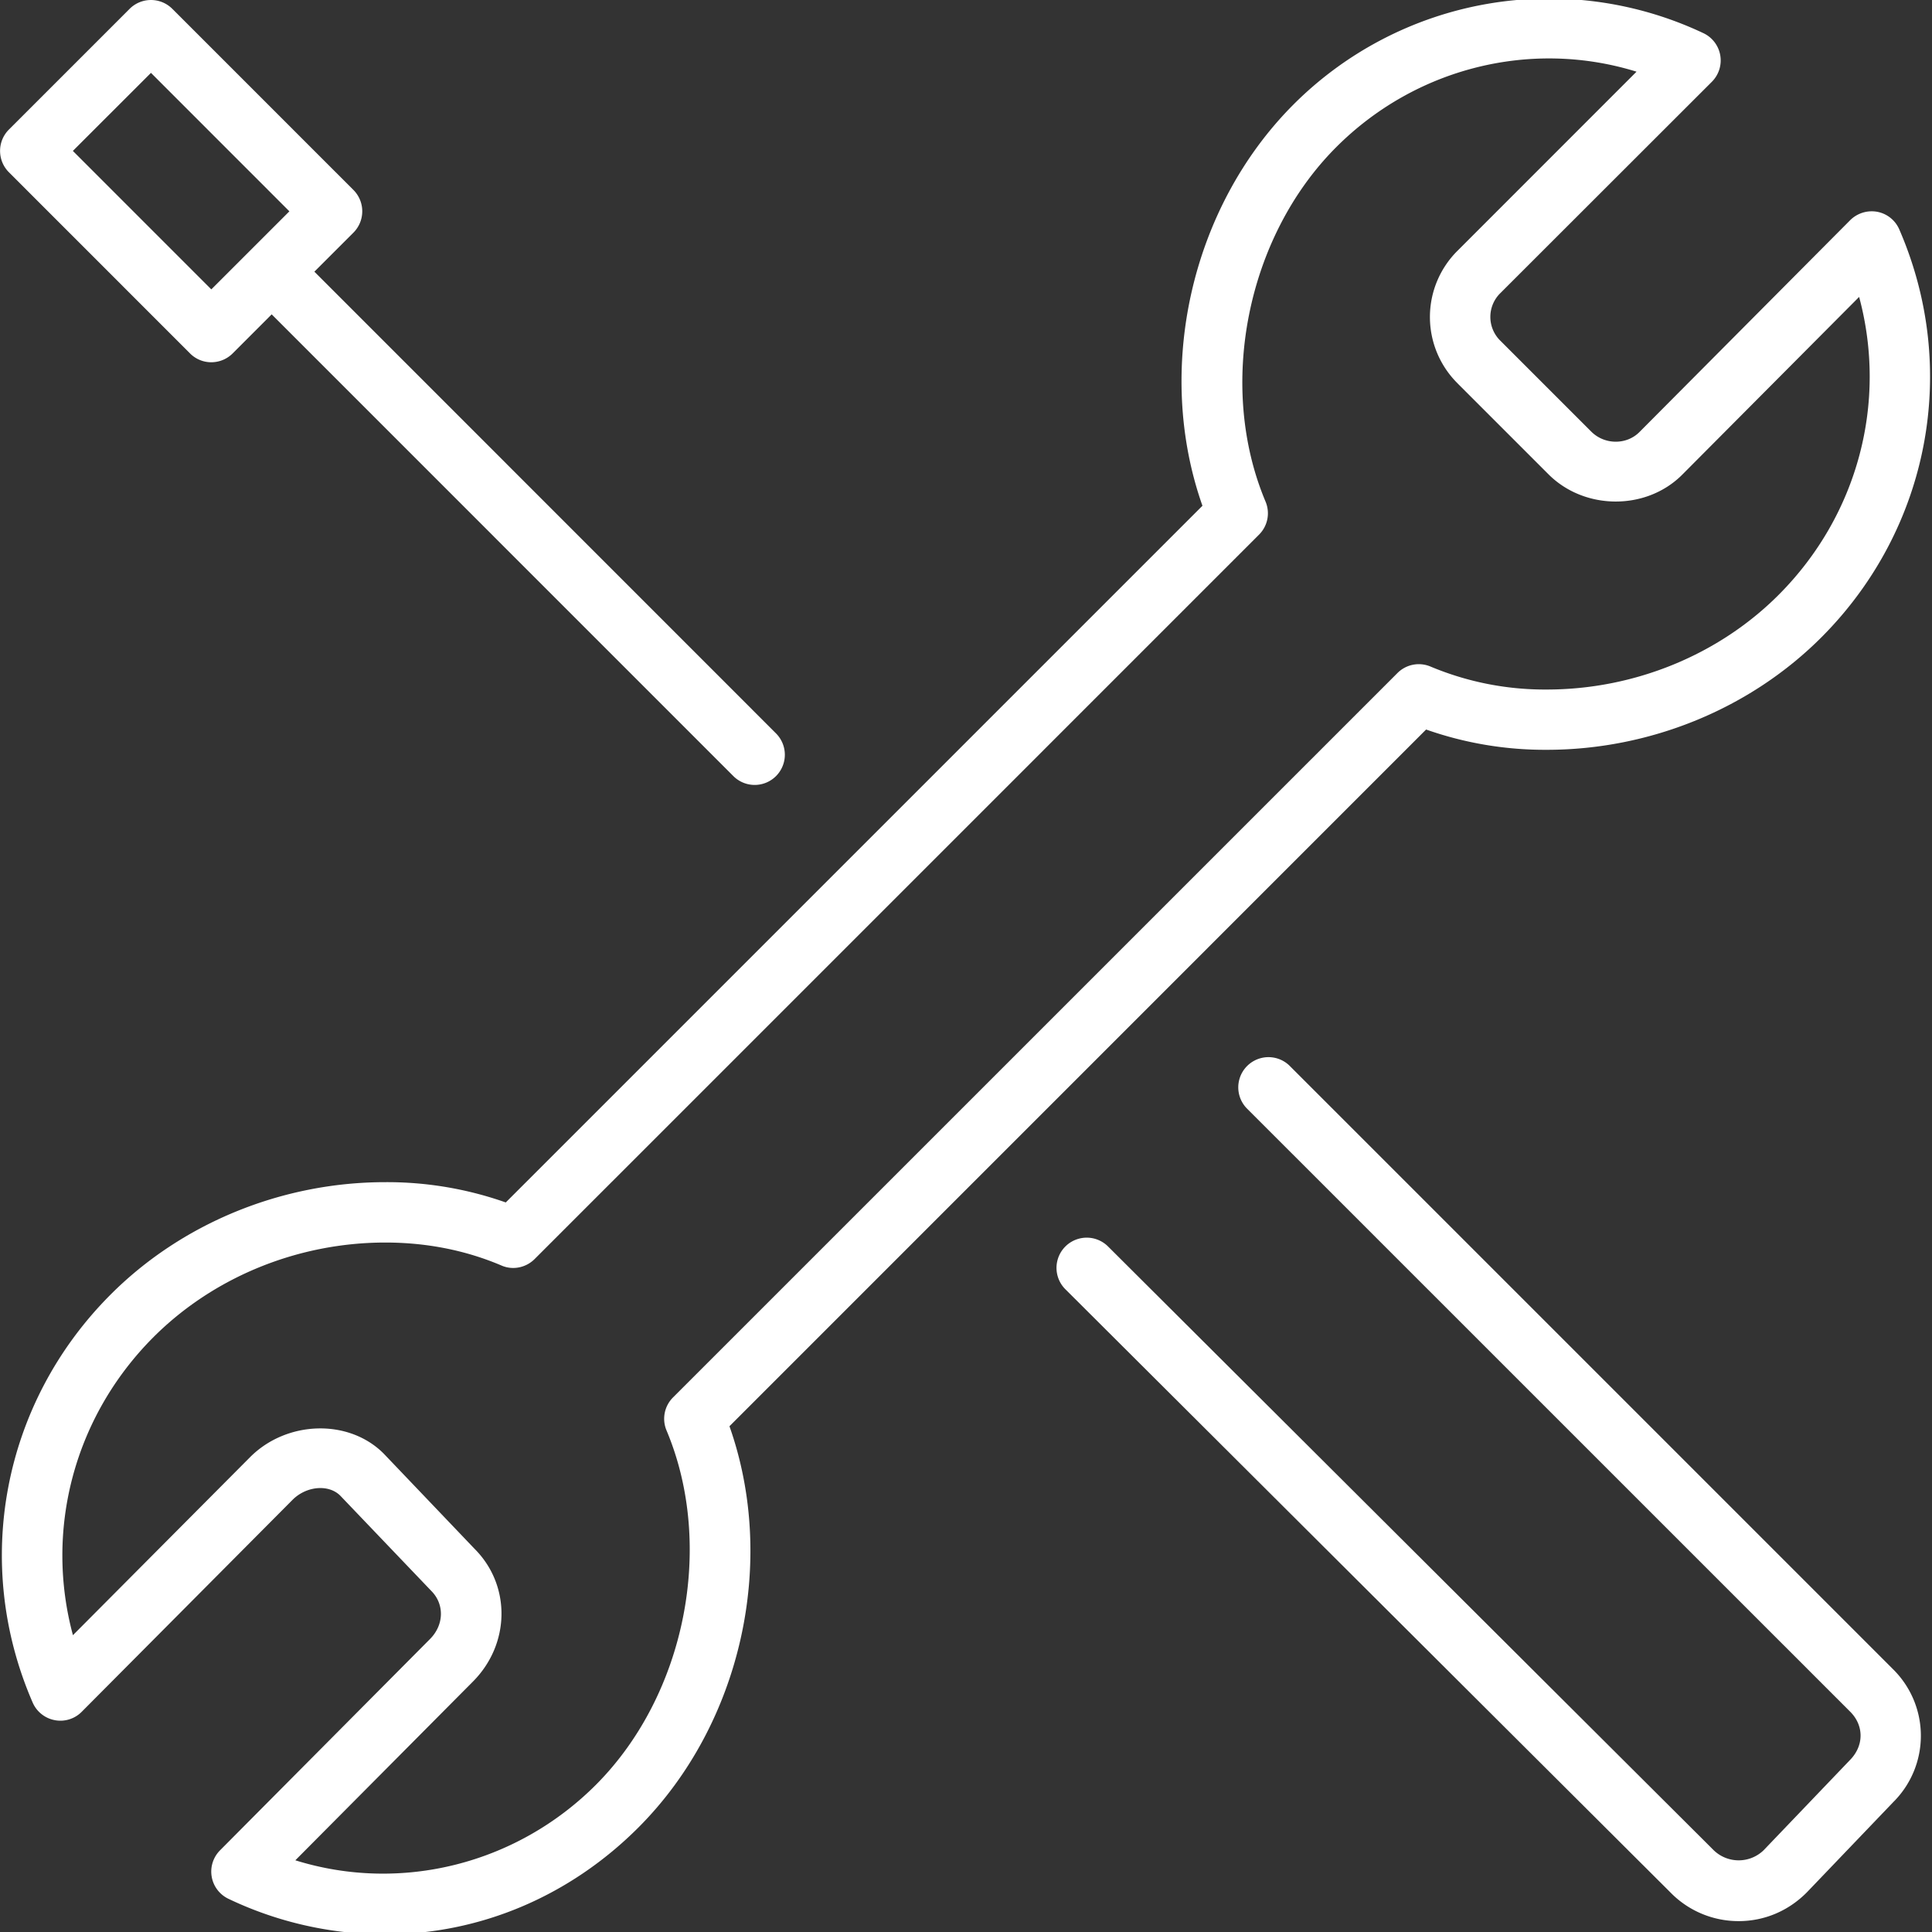<svg width="60" height="60" fill="none" xmlns="http://www.w3.org/2000/svg"><rect width="100%" height="100%" fill="#333333" stroke="none"/><path d="M53.164 2.539a.937.937 0 00-.265-1.51 11.22 11.22 0 00-12.746 2.234c-3.184 3.204-4.295 8.236-2.81 12.444L15.707 37.343a11.078 11.078 0 00-3.743-.63c-3.213 0-6.33 1.278-8.548 3.51-3.341 3.36-4.282 8.325-2.402 12.65a.937.937 0 00.687.548.93.93 0 00.838-.261l6.545-6.58c.432-.434 1.127-.492 1.487-.127l2.826 2.957c.41.414.392 1.054-.041 1.49l-6.522 6.563a.936.936 0 00.265 1.508 11.313 11.313 0 004.858 1.102c2.947 0 5.747-1.185 7.888-3.337 3.184-3.203 4.296-8.235 2.809-12.443l21.635-21.637a11.1 11.1 0 003.745.63c3.214 0 6.33-1.28 8.548-3.51 3.341-3.36 4.282-8.325 2.402-12.651a.934.934 0 00-.687-.548.952.952 0 00-.838.261l-6.545 6.58c-.403.405-1.088.4-1.502-.02l-2.81-2.81a1.034 1.034 0 01-.003-1.489l6.565-6.56zm-7.89 9.375l2.81 2.81c1.123 1.13 3.047 1.135 4.16.017l5.493-5.52c.88 3.265-.03 6.767-2.483 9.236-1.869 1.881-4.498 2.957-7.218 2.957a9.174 9.174 0 01-3.606-.712.936.936 0 00-1.03.199L20.9 43.4a.935.935 0 00-.2 1.025c1.506 3.581.589 8.203-2.18 10.99-2.477 2.49-6.083 3.377-9.348 2.358l5.515-5.55c1.164-1.171 1.183-2.988.054-4.12l-2.823-2.958c-1.09-1.097-3.027-1.03-4.16.117l-5.493 5.52c-.88-3.265.03-6.767 2.482-9.237 1.87-1.88 4.499-2.957 7.22-2.957 1.28 0 2.493.24 3.605.713.35.154.76.07 1.03-.199l22.5-22.5a.935.935 0 00.2-1.026c-1.506-3.58-.589-8.205 2.18-10.99 2.476-2.49 6.08-3.372 9.342-2.36l-5.55 5.552a2.9 2.9 0 000 4.135z" fill="#ffff"/><path d="M54.769 57.463a1.115 1.115 0 01-1.55-.004L34.411 38.71a.938.938 0 00-1.324 1.33l18.804 18.746a2.95 2.95 0 002.104.876c.795 0 1.541-.312 2.115-.89l2.68-2.799a2.904 2.904 0 00-.002-4.136l-18.75-18.75a.938.938 0 00-1.326 1.326L57.461 53.16c.43.431.43 1.058-.013 1.504l-2.68 2.8zM10.976 5.899L5.351.274a.938.938 0 00-1.325 0l-3.75 3.75a.938.938 0 000 1.325L5.9 10.974a.928.928 0 00.662.276c.24 0 .48-.092.663-.274l1.212-1.213L22.773 24.1a.936.936 0 001.327.002.938.938 0 000-1.325L9.763 8.437l1.211-1.21a.939.939 0 00.002-1.328zM6.562 8.987l-4.299-4.3 2.425-2.424 4.299 4.3-2.425 2.424z" fill="#ffff"/></svg>